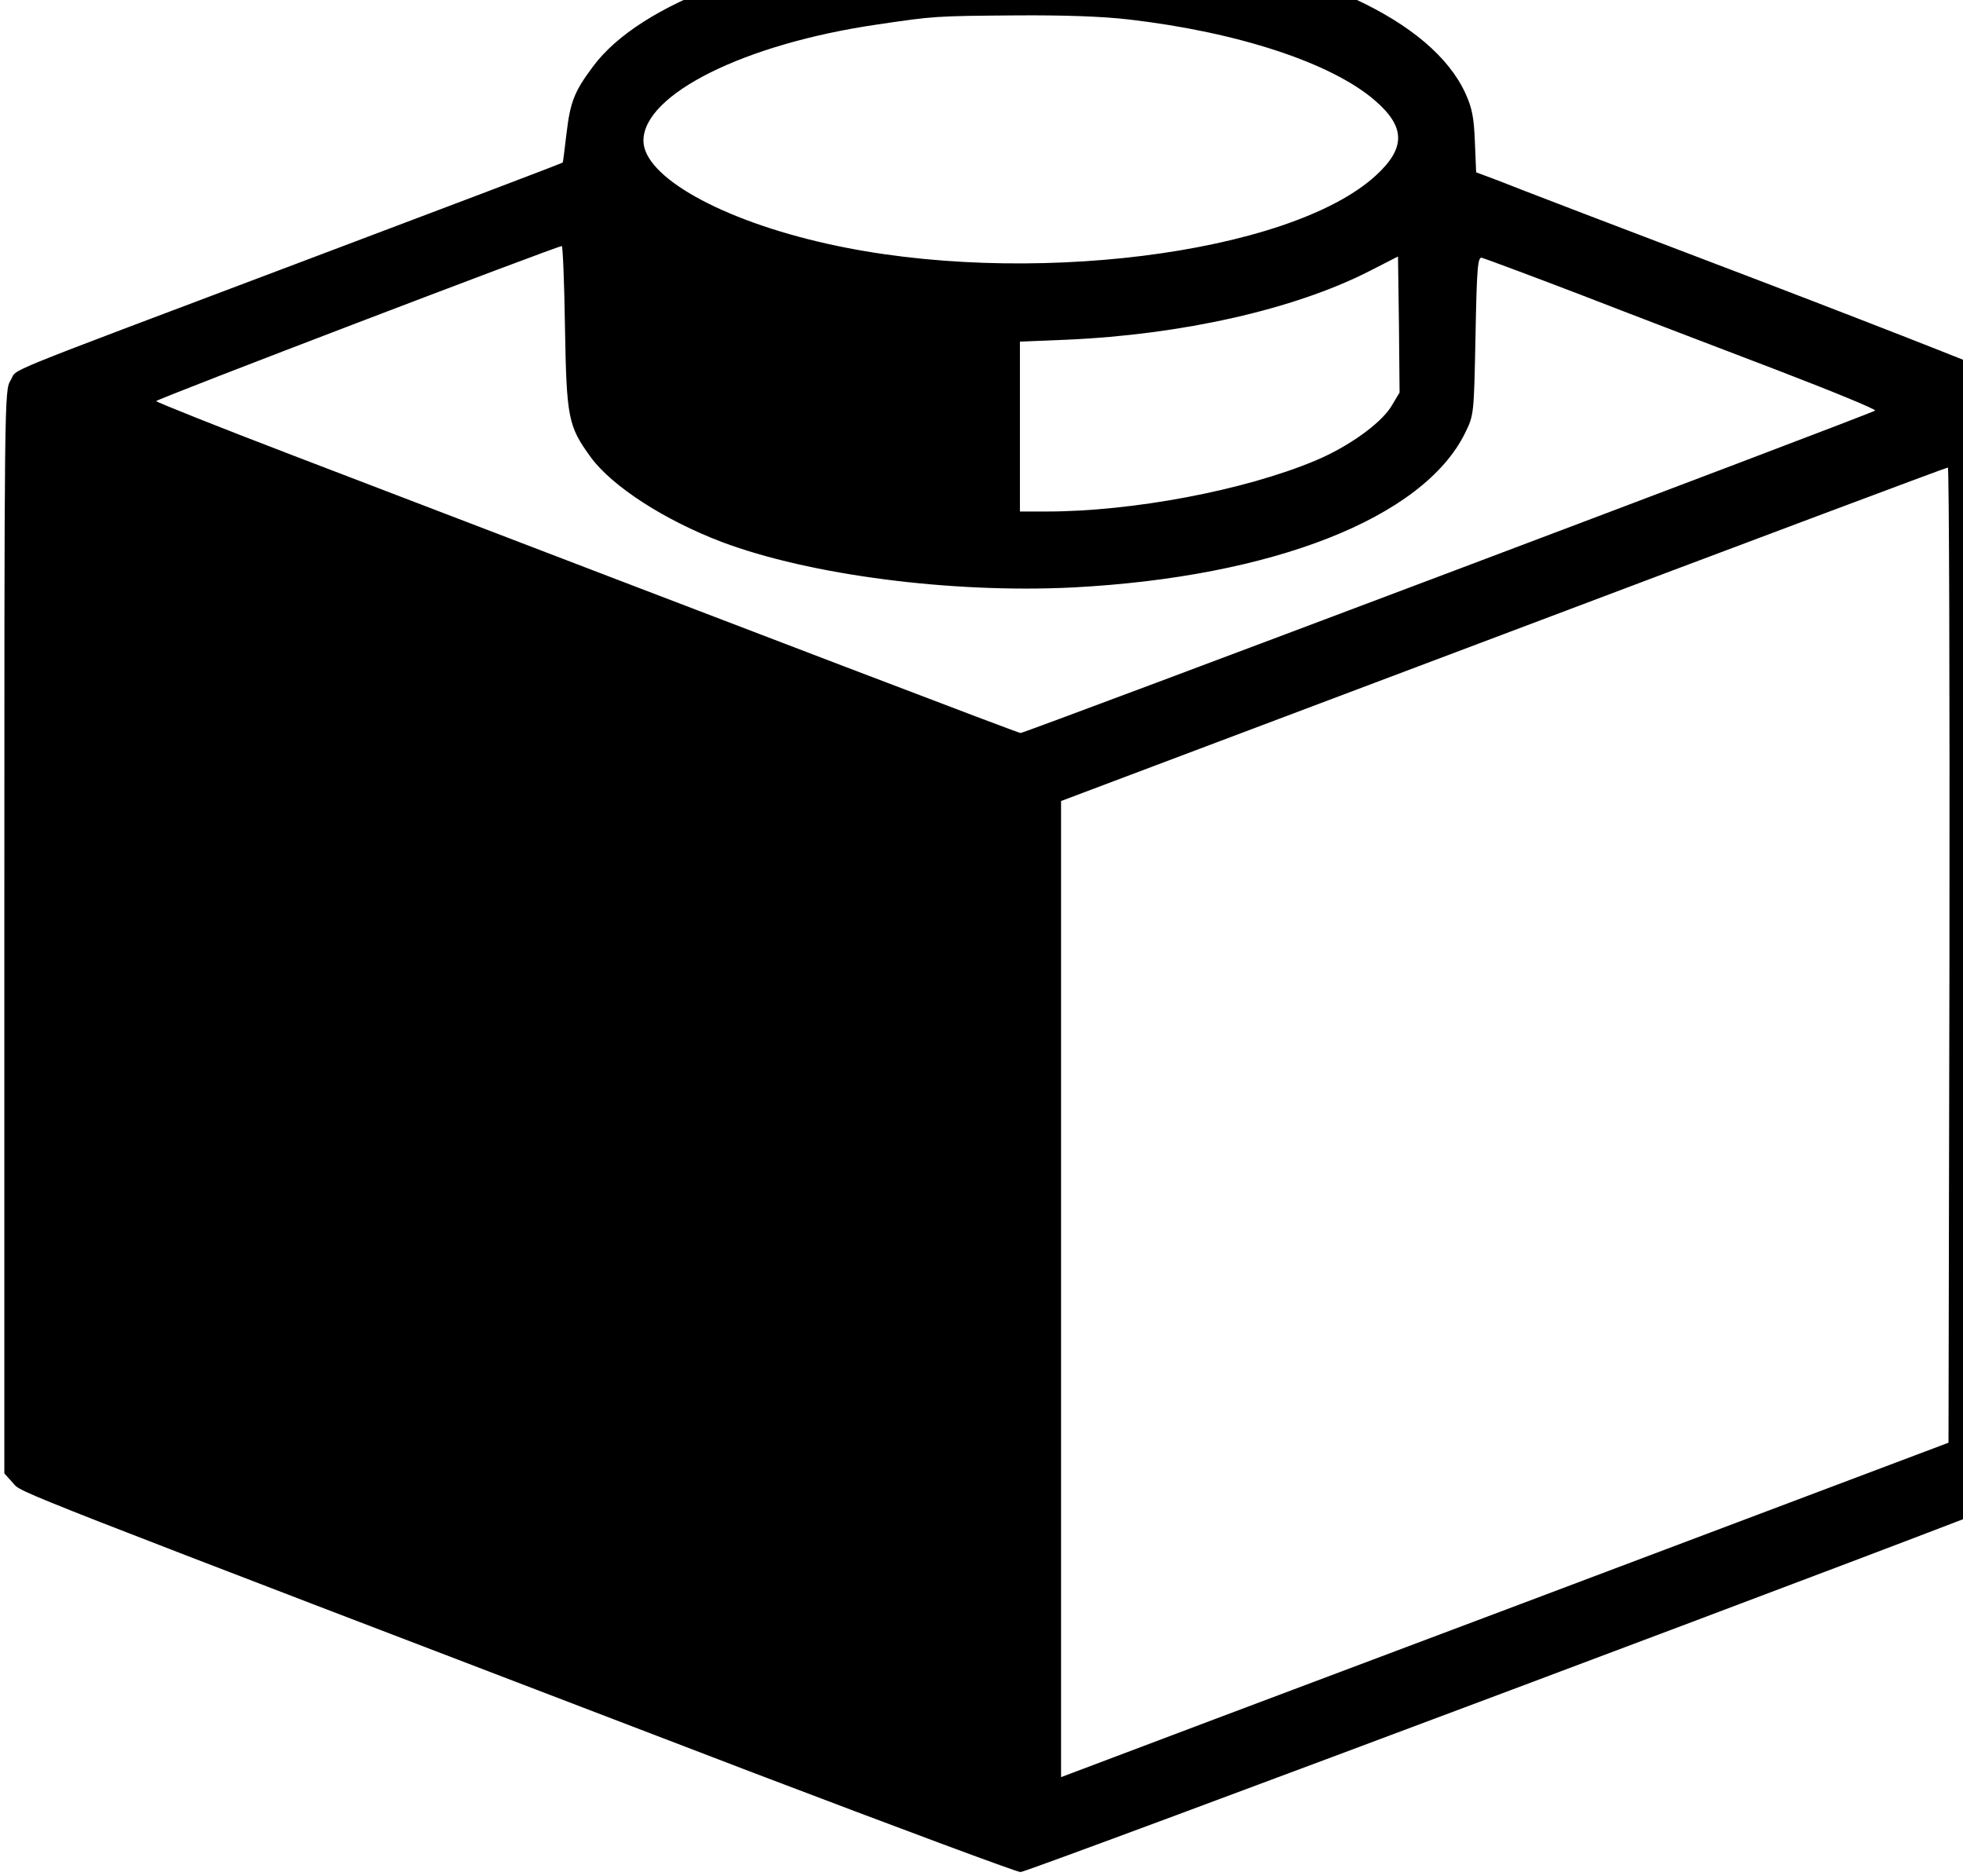 <?xml version="1.0" encoding="utf-8"?>
<svg viewBox="101.284 103.015 68.25 65.218" xmlns="http://www.w3.org/2000/svg">
  <g transform="matrix(0.011, 0, 0, -0.011, 96.485, 172.498)" fill="#000000" stroke="none" style="">
    <path d="M3400 6510 c-530 -51 -939 -202 -1089 -403 -59 -79 -72 -111 -84 -211 -6 -50 -11 -92 -12 -93 -1 -2 -370 -142 -821 -312 -996 -376 -899 -336 -924 -376 -20 -32 -20 -44 -20 -1744 l0 -1711 27 -30 c30 -33 -69 6 2340 -916 452 -172 833 -314 845 -314 23 0 3082 1148 3128 1174 14 7 33 29 42 47 17 32 18 134 18 1722 0 1797 2 1726 -46 1769 -11 9 -368 150 -794 313 -426 162 -805 307 -841 322 l-67 25 -4 97 c-3 77 -9 107 -30 153 -106 230 -483 405 -1018 473 -149 19 -517 27 -650 15z m605 -255 c344 -40 639 -137 776 -255 98 -84 99 -151 4 -238 -273 -250 -1114 -355 -1733 -216 -337 75 -582 213 -582 326 0 147 320 306 738 367 182 27 183 27 442 29 147 1 270 -3 355 -13z m-1783 -972 c5 -289 10 -313 82 -412 68 -92 232 -198 413 -267 278 -105 727 -163 1110 -144 633 33 1108 220 1240 488 28 57 28 58 33 307 4 215 7 250 20 247 8 -2 148 -54 310 -116 162 -63 440 -169 618 -237 177 -68 319 -126 315 -130 -9 -9 -2687 -1019 -2701 -1019 -8 0 -720 272 -2299 877 -238 91 -433 169 -433 172 0 6 1259 487 1282 490 3 1 8 -115 10 -256z m2611 -252 c-34 -54 -136 -127 -239 -170 -224 -94 -577 -161 -851 -161 l-83 0 0 268 0 269 148 6 c365 16 718 96 953 215 l94 48 3 -215 2 -215 -27 -45z m1765 -1732 l-3 -1542 -1350 -509 c-742 -279 -1374 -517 -1402 -528 l-53 -20 0 1543 0 1542 1398 527 c768 290 1400 527 1405 527 4 1 6 -693 5 -1540z"/>
  </g>
</svg>